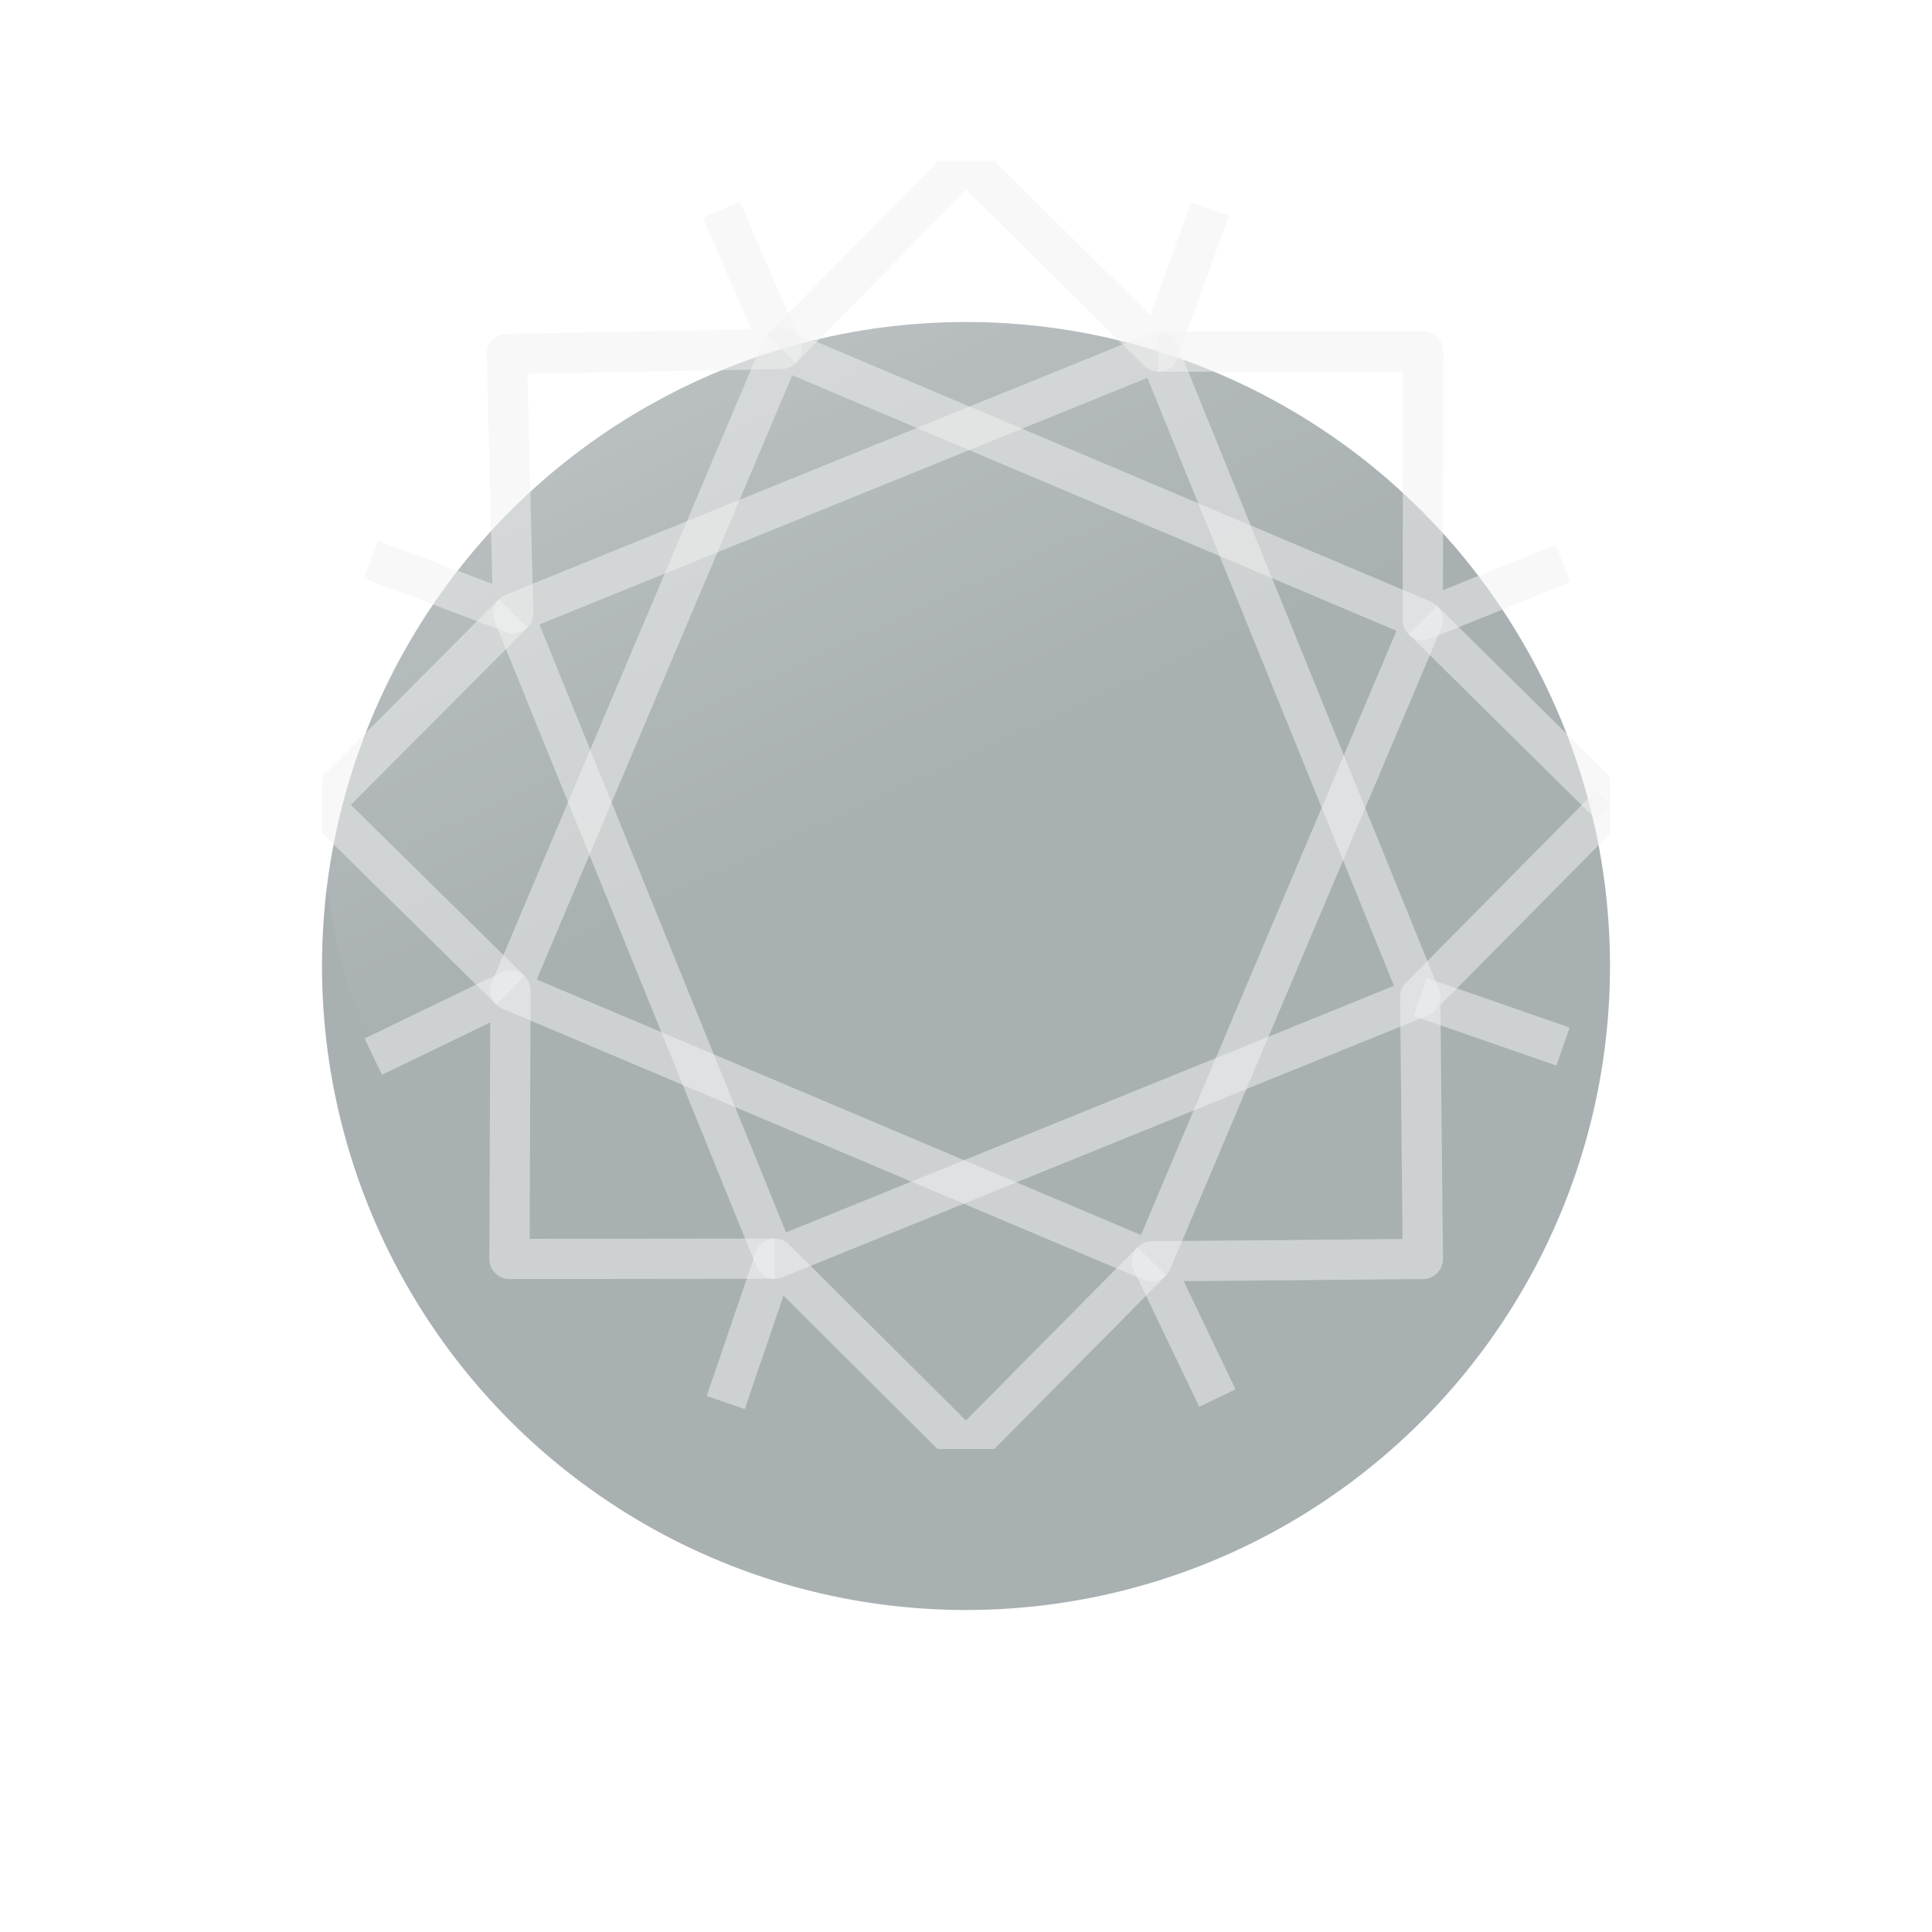 <svg width="48" height="48" viewBox="0 0 48 48" fill="none" xmlns="http://www.w3.org/2000/svg">
<g filter="url(#filter0_d_5849_26100)">
<circle cx="24" cy="20" r="16" fill="#A9B0B2"/>
</g>
<g clip-path="url(#clip0_5849_26100)">
<path d="M24 36C32.836 36 40 28.836 40 20C40 11.163 32.836 4 24 4C15.163 4 8 11.163 8 20C8 28.836 15.163 36 24 36Z" fill="url(#paint0_linear_5849_26100)"/>
<path d="M35.35 15.406L19.418 8.668L12.68 24.601L28.613 31.338L35.35 15.406Z" stroke="#F3F3F3" stroke-opacity="0.5" stroke-miterlimit="10" stroke-linejoin="round"/>
<path d="M35.284 24.767L28.781 8.736L12.75 15.239L19.253 31.27L35.284 24.767Z" stroke="#F3F3F3" stroke-opacity="0.5" stroke-miterlimit="10" stroke-linejoin="round"/>
<path d="M30.063 5.194L28.783 8.736L24.002 4.007L19.418 8.67" stroke="#F3F3F3" stroke-opacity="0.5" stroke-miterlimit="10" stroke-linejoin="round"/>
<path d="M38.832 13.998L35.35 15.403L35.357 8.735H28.781" stroke="#F3F3F3" stroke-opacity="0.5" stroke-miterlimit="10" stroke-linejoin="round"/>
<path d="M40.001 20L35.352 15.403" stroke="#F3F3F3" stroke-opacity="0.5" stroke-miterlimit="10" stroke-linejoin="round"/>
<path d="M18.031 34.846L19.251 31.271L24 36L28.616 31.337" stroke="#F3F3F3" stroke-opacity="0.5" stroke-miterlimit="10" stroke-linejoin="round"/>
<path d="M9.273 26.252L12.683 24.604L12.657 31.278L19.252 31.271" stroke="#F3F3F3" stroke-opacity="0.5" stroke-miterlimit="10" stroke-linejoin="round"/>
<path d="M9.215 13.899L12.75 15.238L12.592 8.795L19.418 8.669L17.921 5.207" stroke="#F3F3F3" stroke-opacity="0.5" stroke-miterlimit="10" stroke-linejoin="round"/>
<path d="M12.75 15.238L8.008 20L12.684 24.603" stroke="#F3F3F3" stroke-opacity="0.5" stroke-miterlimit="10" stroke-linejoin="round"/>
<path d="M40.001 20L35.285 24.768L35.351 31.278L28.617 31.337L30.246 34.734" stroke="#F3F3F3" stroke-opacity="0.5" stroke-miterlimit="10" stroke-linejoin="round"/>
<path d="M35.285 24.769L38.833 26.002" stroke="#F3F3F3" stroke-opacity="0.5" stroke-miterlimit="10" stroke-linejoin="round"/>
</g>
<defs>
<filter id="filter0_d_5849_26100" x="0" y="0" width="48" height="48" filterUnits="userSpaceOnUse" color-interpolation-filters="sRGB">
<feFlood flood-opacity="0" result="BackgroundImageFix"/>
<feColorMatrix in="SourceAlpha" type="matrix" values="0 0 0 0 0 0 0 0 0 0 0 0 0 0 0 0 0 0 127 0" result="hardAlpha"/>
<feOffset dy="4"/>
<feGaussianBlur stdDeviation="4"/>
<feColorMatrix type="matrix" values="0 0 0 0 0.454 0 0 0 0 0.44 0 0 0 0 0.406 0 0 0 0.1 0"/>
<feBlend mode="normal" in2="BackgroundImageFix" result="effect1_dropShadow_5849_26100"/>
<feBlend mode="normal" in="SourceGraphic" in2="effect1_dropShadow_5849_26100" result="shape"/>
</filter>
<linearGradient id="paint0_linear_5849_26100" x1="16" y1="6.133" x2="22.4" y2="20" gradientUnits="userSpaceOnUse">
<stop stop-color="white" stop-opacity="0.25"/>
<stop offset="1" stop-color="white" stop-opacity="0"/>
</linearGradient>
<clipPath id="clip0_5849_26100">
<rect width="32" height="32" fill="white" transform="translate(8 4)"/>
</clipPath>
</defs>
</svg>
